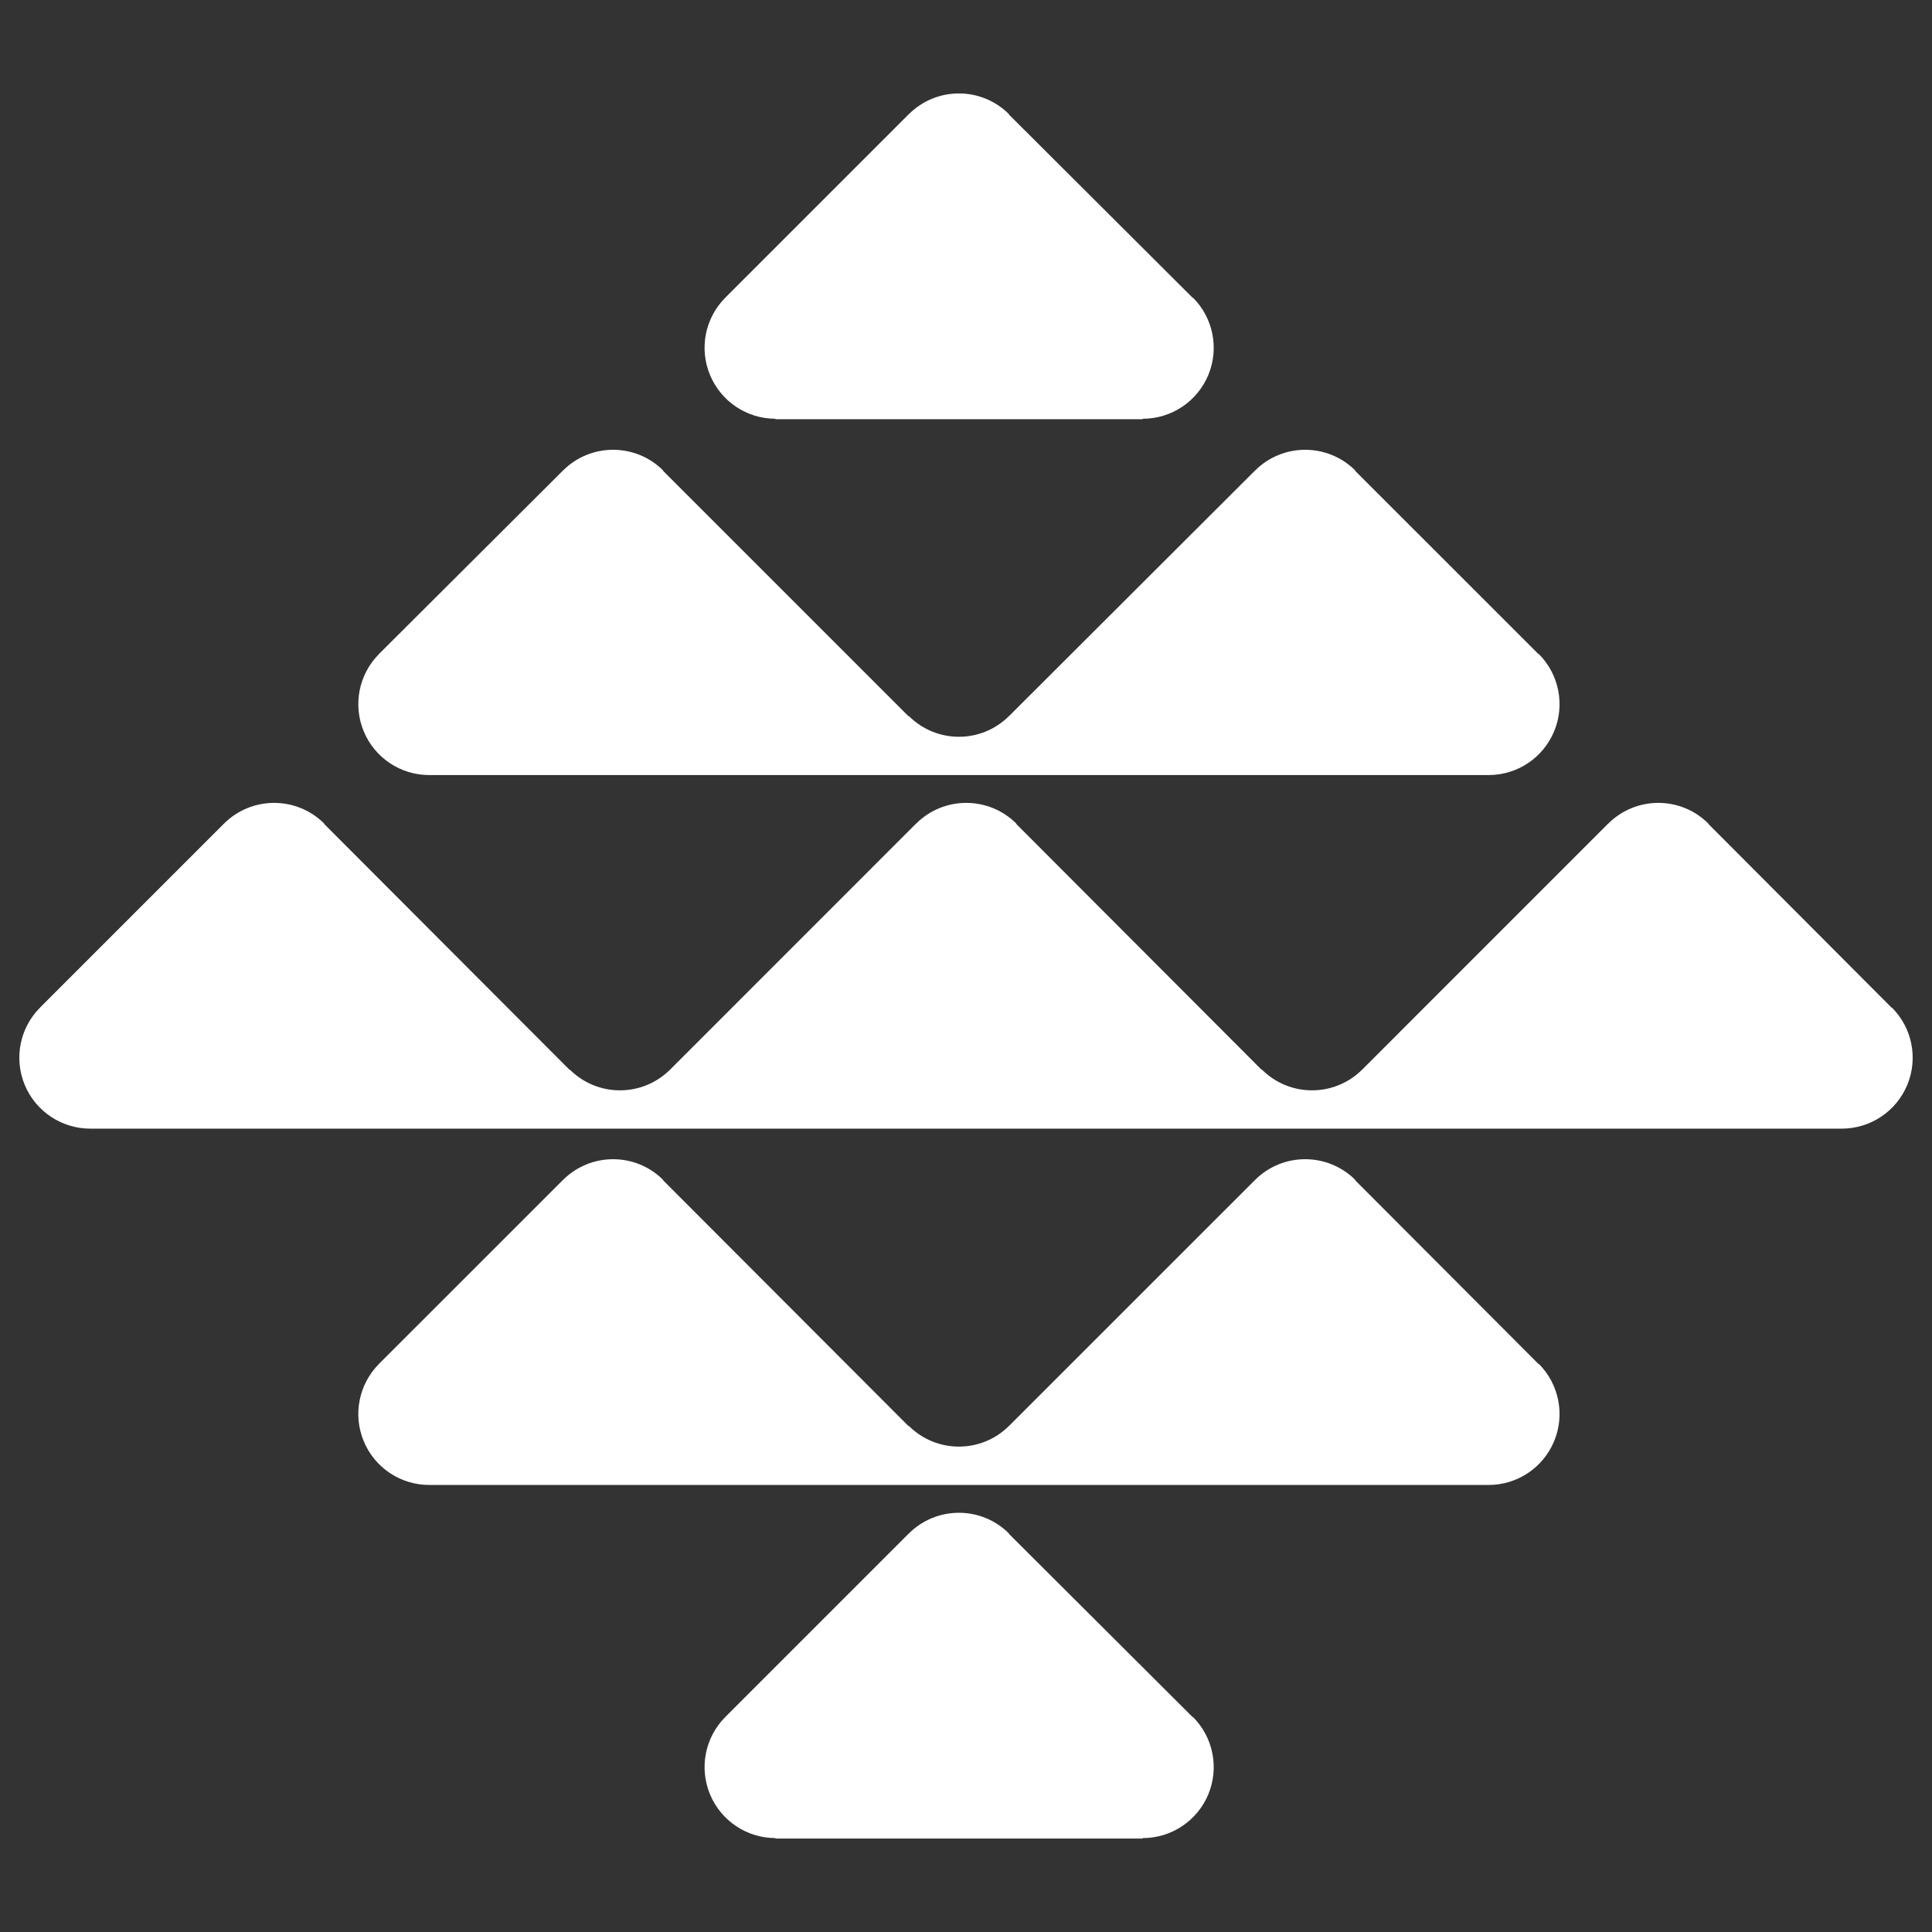 <?xml version="1.0" encoding="utf-8"?>
<!-- Generator: Adobe Illustrator 16.0.0, SVG Export Plug-In . SVG Version: 6.00 Build 0)  -->
<!DOCTYPE svg PUBLIC "-//W3C//DTD SVG 1.1//EN" "http://www.w3.org/Graphics/SVG/1.1/DTD/svg11.dtd">
<svg version="1.1" id="Layer_1" xmlns="http://www.w3.org/2000/svg" xmlns:xlink="http://www.w3.org/1999/xlink" x="0px" y="0px"
	 width="2834.646px" height="2834.646px" viewBox="0 0 2834.646 2834.646" enable-background="new 0 0 2834.646 2834.646"
	 xml:space="preserve">
<rect x="0" y="0" width="2834.646" height="2834.646" fill="#333333" stroke="none"/>
<g>
	<path fill="#FFFFFF" d="M1137.883,614.411c-42.138,0-80.067-25.376-96.187-64.288c-16.136-38.836-7.237-83.664,22.55-113.413
		l-0.361,0.3l269.078-269.059l0.376-0.299c40.667-40.721,106.552-40.721,147.2,0l-0.322,0.299l269.776,269.059l0.299-0.3
		c29.787,29.749,38.686,74.577,22.585,113.413c-16.155,38.912-54.069,64.288-96.222,64.288l-0.261,0.676h-538.873"/>
	<path fill="#FFFFFF" d="M1137.883,2696.853c-42.138,0-80.067-25.337-96.187-64.245c-16.136-38.951-7.237-83.703,22.55-113.451
		l-0.361,0.3l269.078-269.097l0.376-0.262c40.667-40.72,106.552-40.72,147.2,0l-0.322,0.262l269.776,269.097l0.299-0.3
		c29.787,29.748,38.686,74.5,22.585,113.451c-16.155,38.908-54.069,64.245-96.222,64.245l-0.261,0.681h-538.873"/>
	<path fill="#FFFFFF" d="M1333.339,1050.459c40.667,40.721,106.552,40.721,147.2,0l-0.322,0.415l360.811-360.112l0.376-0.342
		c40.629-40.644,106.518-40.644,147.181,0l-0.338,0.342l269.111,269.019l0.343-0.265c29.749,29.749,38.682,74.543,22.585,113.417
		c-16.139,38.947-54.068,64.245-96.188,64.245h-0.338H629.438h0.342c-42.08,0-80.047-25.298-96.148-64.245
		c-16.097-38.874-7.202-83.668,22.547-113.417l-0.376,0.265l269.795-269.019l0.396-0.342c40.605-40.644,106.514-40.644,147.123,0
		l-0.265,0.342l360.112,360.112"/>
	<path fill="#FFFFFF" d="M835.664,1569.646l-360.17-360.865l0.338-0.265c-40.683-40.682-106.59-40.682-147.273,0l-0.299,0.265
		L58.464,1478.592l0.361-0.265c-29.749,29.675-38.667,74.466-22.55,113.415c16.081,38.875,54.068,64.209,96.128,64.209h-0.356
		h2569.792h0.355c42.096,0,80.049-25.334,96.185-64.209c16.102-38.949,7.202-83.74-22.586-113.415l-0.28,0.265l-269.077-269.812
		l0.261-0.265c-40.682-40.682-106.514-40.682-147.196,0l-0.376,0.265l-360.811,360.865l0.318-0.377
		c-40.663,40.648-106.552,40.648-147.215,0l-0.318,0.377l-360.155-360.865l0.342-0.265c-40.683-40.682-106.59-40.682-147.234,0
		l-0.38,0.265l-360.772,360.865l0.303-0.377c-40.647,40.648-106.533,40.648-147.219,0"/>
	<path fill="#FFFFFF" d="M1333.339,2091.965c40.667,40.682,106.552,40.682,147.2,0l-0.322,0.414l360.811-360.753l0.376-0.343
		c40.629-40.644,106.518-40.644,147.181,0l-0.338,0.343l269.111,269.699l0.343-0.304c29.749,29.788,38.682,74.581,22.585,113.417
		c-16.139,38.985-54.068,64.322-96.188,64.322h-0.338H629.438h0.342c-42.08,0-80.047-25.337-96.148-64.322
		c-16.097-38.836-7.202-83.629,22.547-113.417l-0.376,0.304l269.795-269.699l0.396-0.343c40.605-40.644,106.514-40.644,147.123,0
		l-0.265,0.343l360.112,360.753"/>
</g>
</svg>
